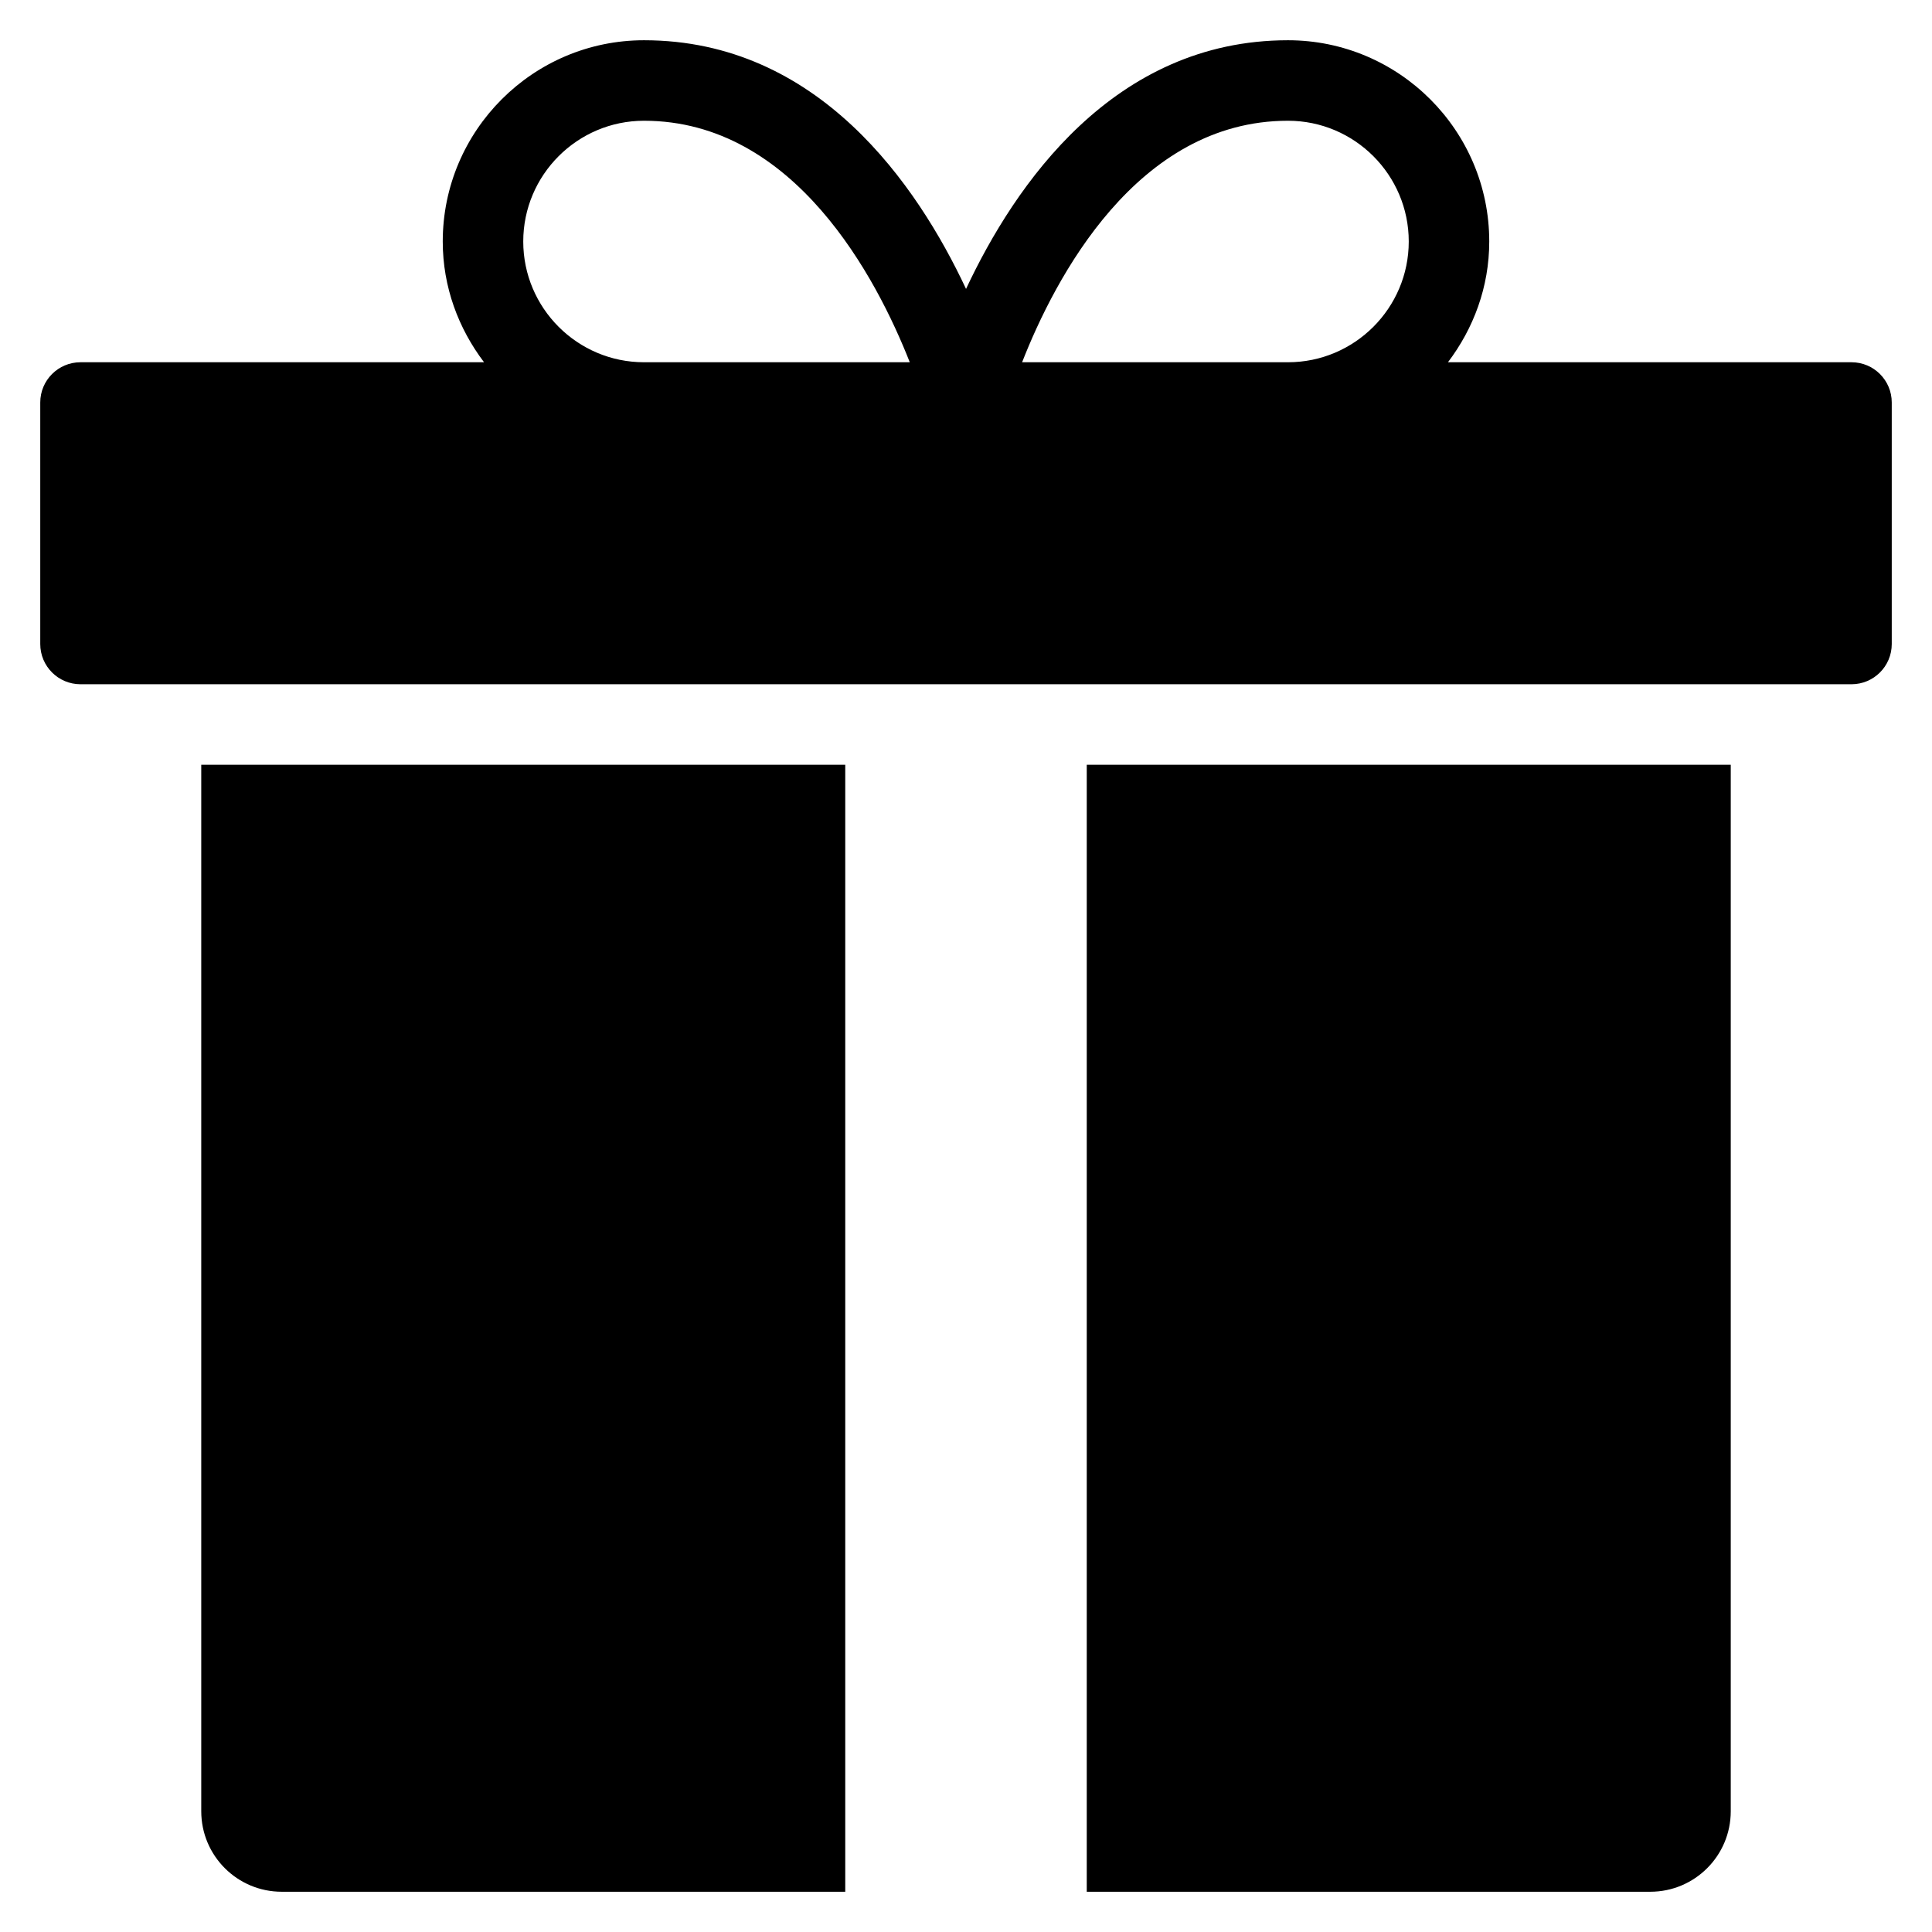 <?xml version="1.0" encoding="utf-8"?>
<!-- Generator: Adobe Illustrator 20.0.0, SVG Export Plug-In . SVG Version: 6.00 Build 0)  -->
<!DOCTYPE svg PUBLIC "-//W3C//DTD SVG 1.1//EN" "http://www.w3.org/Graphics/SVG/1.1/DTD/svg11.dtd">
<svg version="1.1" id="Layer_1" xmlns="http://www.w3.org/2000/svg" xmlns:xlink="http://www.w3.org/1999/xlink" x="0px" y="0px"
	 width="48px" height="48px" viewBox="0 0 48 48" enable-background="new 0 0 48 48" xml:space="preserve">
<path d="M46,9H35.974C36.609,8.162,37,7.13,37,6c0-2.757-2.243-5-5-5c-4.332,0-6.788,3.594-7.999,6.178C22.789,4.593,20.331,1,16,1
	c-2.757,0-5,2.243-5,5c0,1.13,0.391,2.162,1.026,3H2c-0.552,0-1,0.447-1,1v6c0,0.553,0.448,1,1,1h44c0.552,0,1-0.447,1-1v-6
	C47,9.447,46.552,9,46,9z M16,9c-1.654,0-3-1.346-3-3s1.346-3,3-3c3.745,0,5.786,3.924,6.603,6H16z M32,9h-6.606
	C26.206,6.925,28.24,3,32,3c1.654,0,3,1.346,3,3S33.654,9,32,9z"/>
<path d="M21,47V19H5v26c0,1.105,0.895,2,2,2H21z"/>
<path d="M27,47h14c1.105,0,2-0.895,2-2V19H27V47z"/>
</svg>
